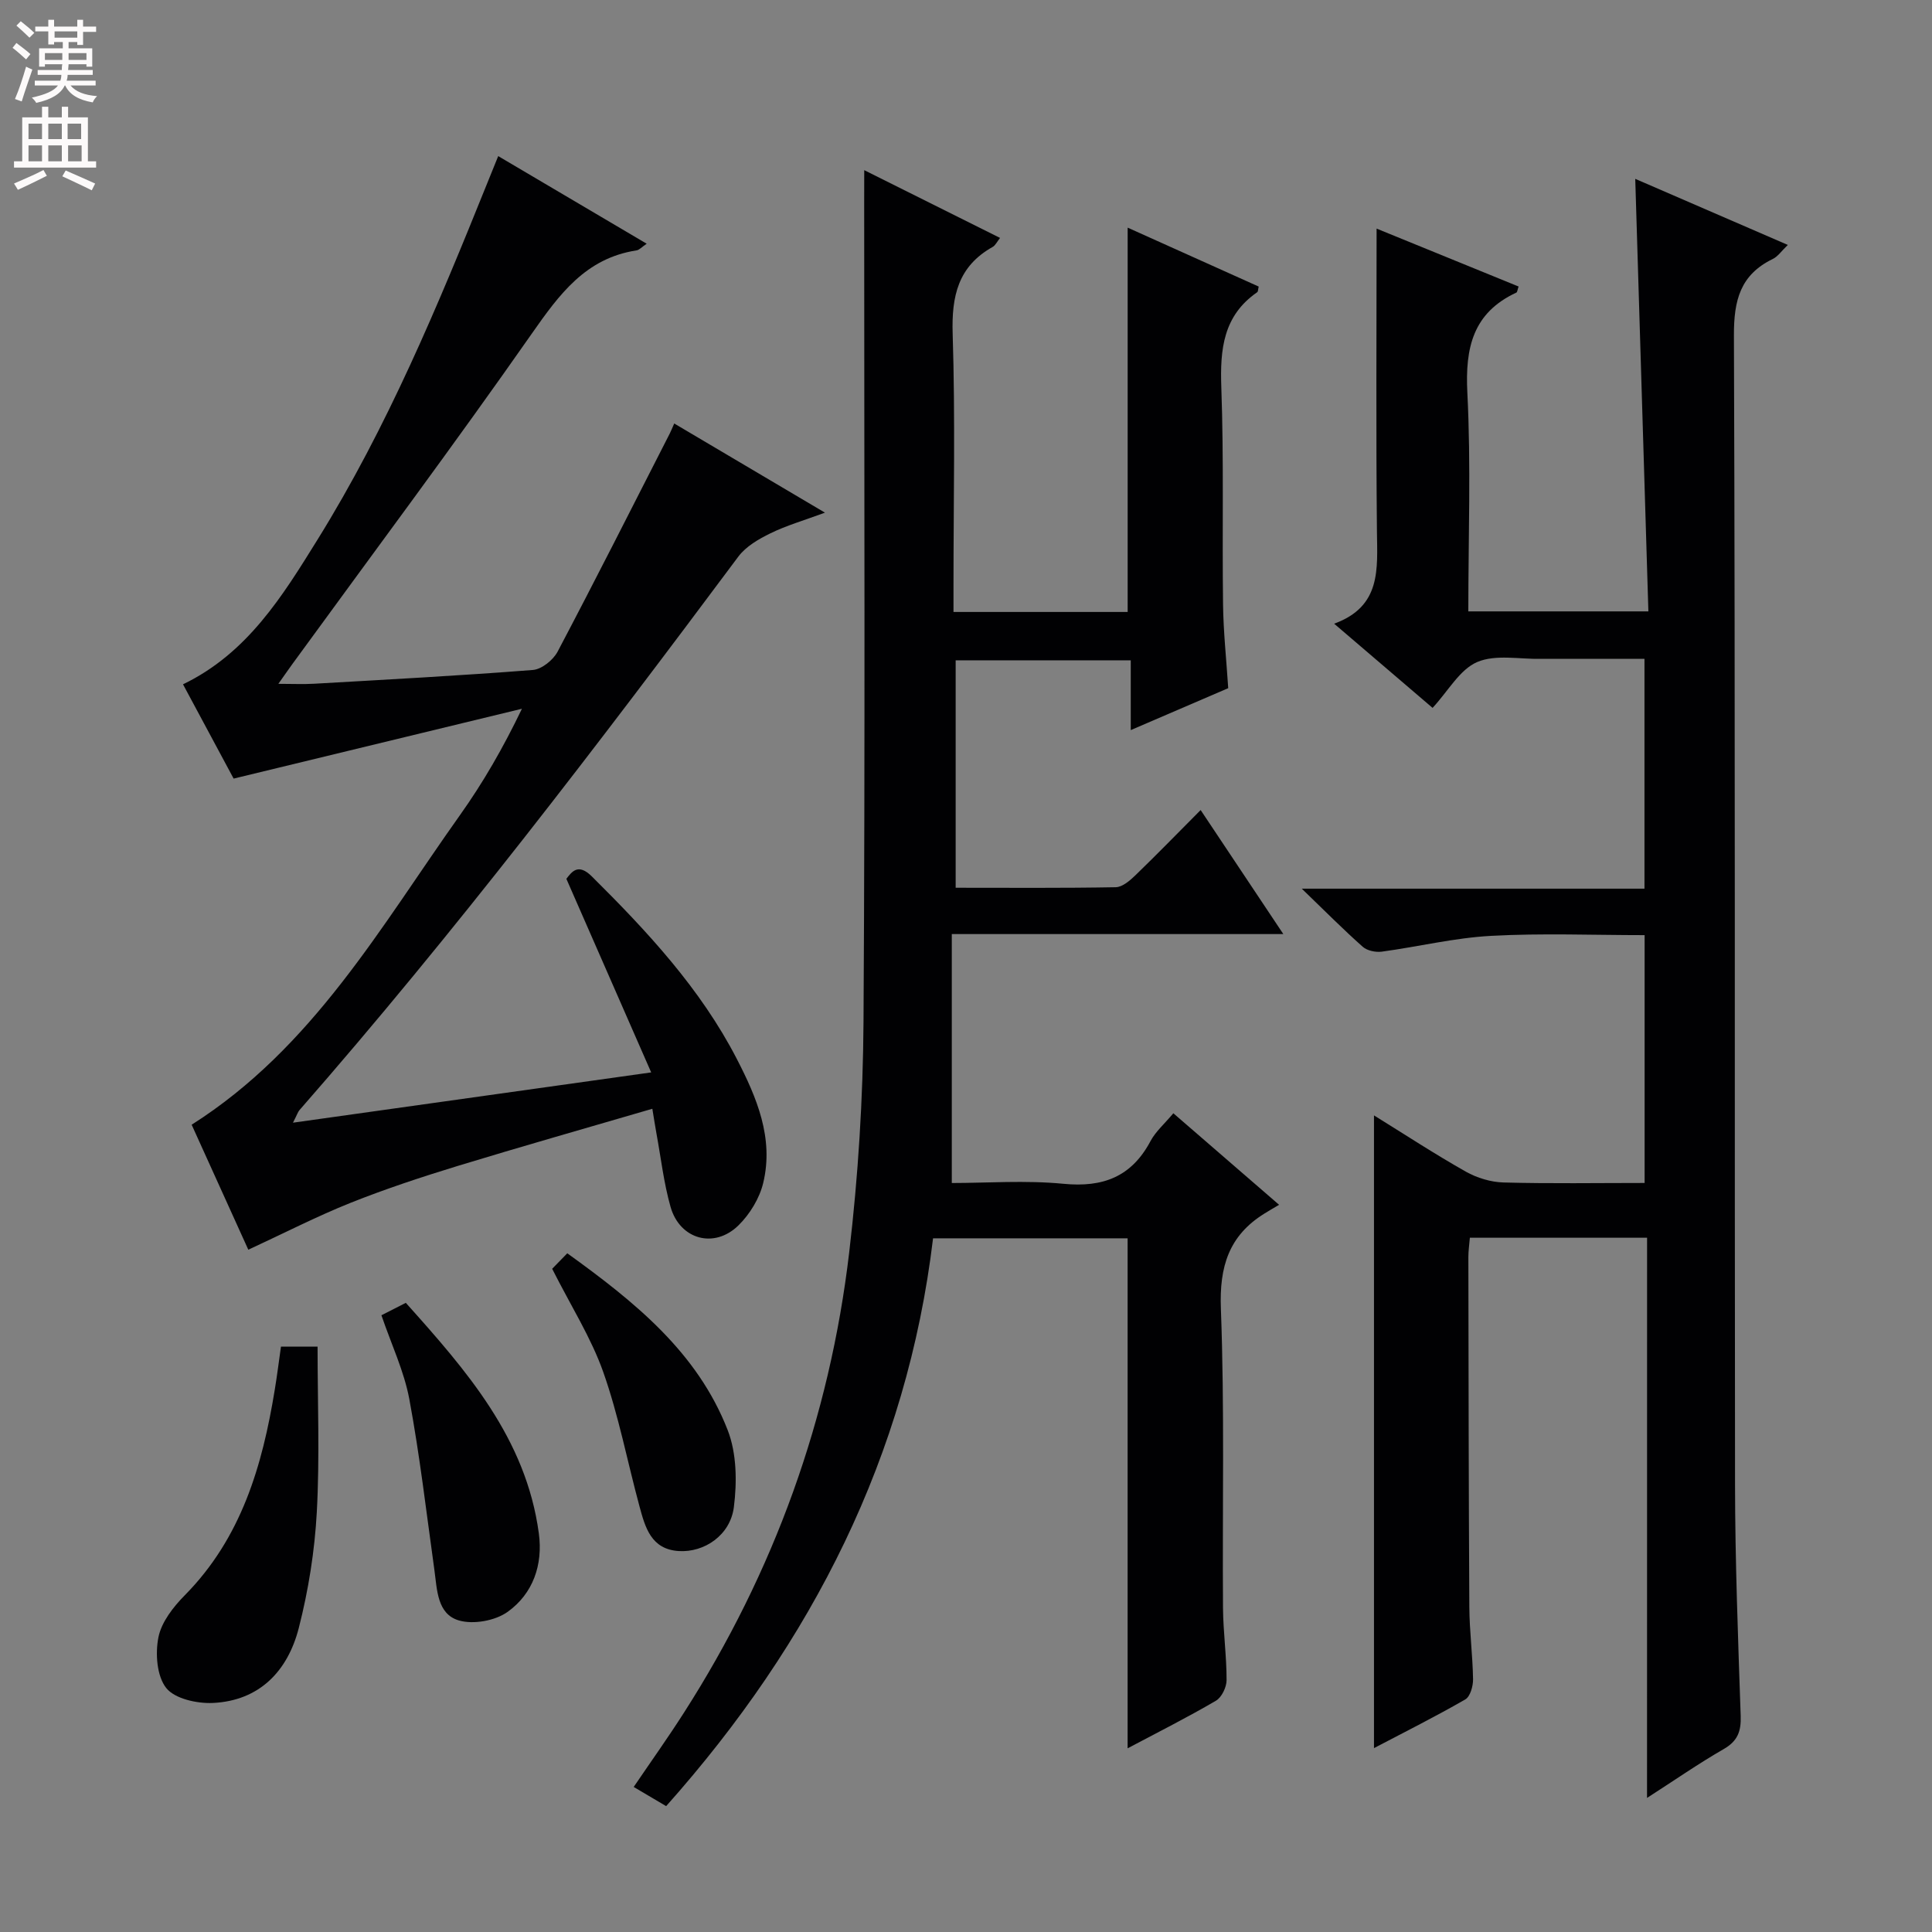 <svg enable-background="new 0 0 400 400" viewBox="0 0 400 400" xmlns="http://www.w3.org/2000/svg"><rect x="0" y="0" width="400" height="400" fill="#808080" stroke="none"/><g fill="#010103"><path d="m341.01 256.26c-12.79 0-24.58 0-36.69 0-.12 1.44-.31 2.72-.31 3.99.04 24.16.06 48.32.2 72.48.03 4.98.69 9.96.77 14.94.02 1.42-.58 3.58-1.61 4.18-6.15 3.54-12.51 6.73-18.9 10.08 0-43.73 0-87.07 0-131 6.36 3.94 12.56 8 19 11.64 2.32 1.31 5.19 2.18 7.84 2.25 9.62.26 19.25.1 29.19.1 0-17.23 0-33.98 0-51.31-10.62 0-21.24-.43-31.8.15-7.58.41-15.07 2.25-22.62 3.27-1.27.17-3.03-.2-3.94-1.01-3.96-3.51-7.69-7.27-12.62-12.03h70.95c0-16.01 0-31.41 0-47.58-6.44 0-12.88 0-19.33 0-.67 0-1.33-.01-2 0-4.49.1-9.49-.98-13.31.66-3.61 1.55-5.98 5.98-9.23 9.49-6.6-5.64-13.11-11.21-20.38-17.43 9.82-3.58 8.94-11.35 8.86-19.12-.21-20.8-.07-41.6-.07-62.68 9.37 3.82 19.39 7.91 29.4 11.99-.24.67-.26 1.16-.47 1.26-9.01 4.19-10.61 11.44-10.14 20.74.76 14.94.2 29.94.2 45.26h37.28c-.9-29.67-1.8-59.34-2.72-89.55 10.26 4.44 20.63 8.94 31.59 13.68-1.31 1.25-2.06 2.4-3.12 2.91-6.72 3.27-8.06 8.53-8.04 15.78.29 79.31.12 158.63.23 237.95.02 15.97.63 31.95 1.17 47.91.11 3.2-.63 5.21-3.52 6.87-5.17 2.97-10.08 6.39-15.87 10.11.01-38.93.01-77.23.01-115.98z"/><path d="m178.93 35.23c9.97 4.97 18.87 9.41 28.12 14.03-.61.76-.95 1.54-1.54 1.87-7.15 4.01-8.52 10.19-8.27 17.99.55 17.31.17 34.66.17 51.99v5.59h36.06c0-26.49 0-52.83 0-79.57 9.09 4.09 18.13 8.15 27.13 12.2-.14.56-.11 1.03-.31 1.17-7.03 4.86-7.71 11.8-7.43 19.68.54 14.98.16 29.99.36 44.99.07 5.64.68 11.26 1.07 17.31-6.58 2.83-13.06 5.62-20.18 8.68 0-5.08 0-9.62 0-14.45-12.27 0-24.04 0-36.25 0v47.09c11.21 0 22.17.09 33.13-.11 1.37-.02 2.92-1.35 4.04-2.43 4.43-4.28 8.73-8.7 13.55-13.55 5.62 8.42 11.06 16.58 17.12 25.68-23.27 0-45.46 0-68.64 0v51.54c7.26 0 15.24-.6 23.1.16 8.2.8 14.1-1.44 18.03-8.82 1.06-2 2.91-3.59 4.74-5.78 7.07 6.12 14.04 12.15 21.89 18.95-1.33.79-2.19 1.28-3.03 1.81-7.37 4.57-9.35 10.99-9.02 19.68.78 20.64.29 41.32.44 61.98.04 4.98.75 9.96.74 14.94 0 1.46-1.01 3.57-2.21 4.27-5.86 3.43-11.94 6.49-18.28 9.85 0-35.33 0-70.29 0-105.59-13.08 0-26.33 0-40.28 0-5.39 44.97-24.98 83.56-55.26 117.56-2.29-1.35-4.37-2.58-6.72-3.97 3.6-5.3 7.13-10.25 10.4-15.37 18.68-29.16 30.18-61 34.22-95.33 1.86-15.82 2.86-31.81 2.96-47.74.35-56.49.14-112.99.14-169.48.01-1.93.01-3.87.01-6.82z"/><path d="m48.37 161.2c-3.05-5.67-6.73-12.53-10.48-19.52 13.33-6.42 20.61-18.29 27.86-29.97 14.43-23.24 24.91-48.42 35.1-73.71.67-1.67 1.35-3.33 2.3-5.68 10.38 6.12 20.4 12.03 30.74 18.14-1.01.68-1.52 1.29-2.1 1.38-10.55 1.62-15.99 9.1-21.69 17.24-16.11 23.04-32.95 45.57-49.5 68.31-.78 1.07-1.53 2.16-2.97 4.19 2.98 0 5.21.11 7.42-.02 15.1-.87 30.2-1.67 45.27-2.85 1.83-.14 4.2-2.05 5.12-3.78 7.9-14.98 15.53-30.1 23.23-45.18.29-.56.51-1.15.92-2.07 10.18 6.02 20.16 11.92 31.21 18.46-4.45 1.64-8.01 2.67-11.3 4.28-2.43 1.19-5.06 2.71-6.63 4.81-29.17 39.1-58.72 77.88-90.87 114.61-.3.34-.44.83-1.34 2.6 24.78-3.48 48.62-6.82 74.16-10.41-6.11-13.94-11.71-26.73-17.56-40.08 1.14-1.48 2.45-3.3 5.27-.5 11.5 11.41 22.5 23.23 30.01 37.77 4.14 8.02 7.7 16.41 5.48 25.68-.76 3.18-2.76 6.47-5.11 8.78-5.01 4.94-12.16 2.96-14.08-3.81-1.4-4.93-1.98-10.08-2.91-15.14-.26-1.43-.48-2.87-.86-5.17-13.78 4.03-27.12 7.81-40.38 11.86-7.45 2.28-14.86 4.73-22.09 7.61-6.97 2.79-13.68 6.24-21.18 9.71-3.56-7.85-7.69-16.96-11.73-25.88 25.12-15.94 39.17-41.06 55.56-64.11 4.8-6.75 8.95-13.95 12.82-22.01-19.52 4.74-39.04 9.46-59.69 14.46z"/><path d="m58.17 278.81h7.58c0 11.5.46 22.91-.16 34.26-.44 8.05-1.73 16.18-3.73 23.99-2.27 8.85-8.08 15.06-17.79 15.52-3.27.15-7.87-.86-9.65-3.09-1.96-2.47-2.29-7.14-1.62-10.51.63-3.16 3.08-6.29 5.47-8.71 11.7-11.85 16.05-26.79 18.62-42.56.46-2.78.81-5.57 1.28-8.9z"/><path d="m78.97 272.31c1.63-.83 3.09-1.57 5.05-2.57 12.52 13.98 24.88 28.02 27.54 47.72.88 6.52-1.2 12.48-6.45 16.25-2.57 1.85-7.12 2.67-10.12 1.78-4.5-1.33-4.49-6.38-5.06-10.49-1.65-11.8-3.01-23.65-5.19-35.35-1.08-5.77-3.7-11.27-5.77-17.34z"/><path d="m114.32 262.69c.61-.63 1.76-1.81 3.13-3.21 13.93 10.04 26.94 20.47 33.22 36.64 1.86 4.79 1.93 10.71 1.27 15.91-.74 5.83-6.13 9.43-11.41 9.1-5.74-.36-6.96-4.92-8.14-9.29-2.51-9.27-4.31-18.77-7.5-27.79-2.51-7.1-6.67-13.63-10.57-21.36z"/></g><path d="m2.6 9.9.8-1c.9.7 1.9 1.4 2.9 2.3l-.9 1.1c-1.1-1-2-1.8-2.8-2.4zm.5 10.6c.9-2.1 1.6-4.3 2.3-6.7.4.2.8.4 1.3.6-.7 2.1-1.5 4.3-2.2 6.6zm.3-15.2.9-.9c1 .8 2 1.6 2.8 2.4l-1 1c-.9-.9-1.8-1.7-2.7-2.5zm12.6-1.2h1.2v1.4h2.7v1.1h-2.7v2.7h-1.2v-.6h-1.8v1.3h4.9v3.8h-1.2v-.5h-3.7c0 .4-.1.9-.1 1.2h5.1v1h-5.2c0 .5-.1.9-.2 1.2h6v1h-5.2c1.1 1.3 2.9 2 5.5 2.2-.4.4-.7.8-.9 1.3-2.9-.5-4.8-1.6-5.7-3.5h-.1c-.8 1.7-2.7 2.9-5.9 3.6-.2-.4-.6-.8-.9-1.1 2.8-.6 4.6-1.4 5.4-2.5h-4.8v-1h5.3c.1-.3.2-.7.2-1.2h-4.9v-1h5c0-.4 0-.8.1-1.2h-3.6v.5h-1.2v-3.8h4.9v-1.3h-1.8v.5h-1.2v-2.7h-2.7v-1h2.7v-1.4h1.2v1.4h4.8zm-6.7 8.3h3.6c0-.4 0-.9 0-1.4h-3.6zm1.9-4.6h4.8v-1.3h-4.7v1.3zm6.7 3.2h-3.7v1.4h3.7z" fill="#fcfafa"/><path d="m8.7 22.1h1.3v2.2h2.8v-2.2h1.3v2.2h4.1v9.1h1.7v1.3h-17v-1.3h1.7v-9.1h4.1zm.3 13.1.7 1.2c-1.8.9-3.8 1.9-6 2.9-.2-.4-.5-.8-.8-1.3 2.3-1 4.4-1.9 6.1-2.8zm-3.1-6.4h2.8v-3.2h-2.8zm0 4.6h2.8v-3.3h-2.8zm4.1-4.6h2.8v-3.2h-2.8zm0 4.6h2.8v-3.3h-2.8zm3.6 1.9c2.1.9 4.1 1.8 6.1 2.7l-.7 1.4c-2.2-1.1-4.2-2-6.1-2.9zm3.2-9.7h-2.8v3.2h2.8zm-2.7 7.8h2.8v-3.3h-2.8z" fill="#fcfafa"/></svg>